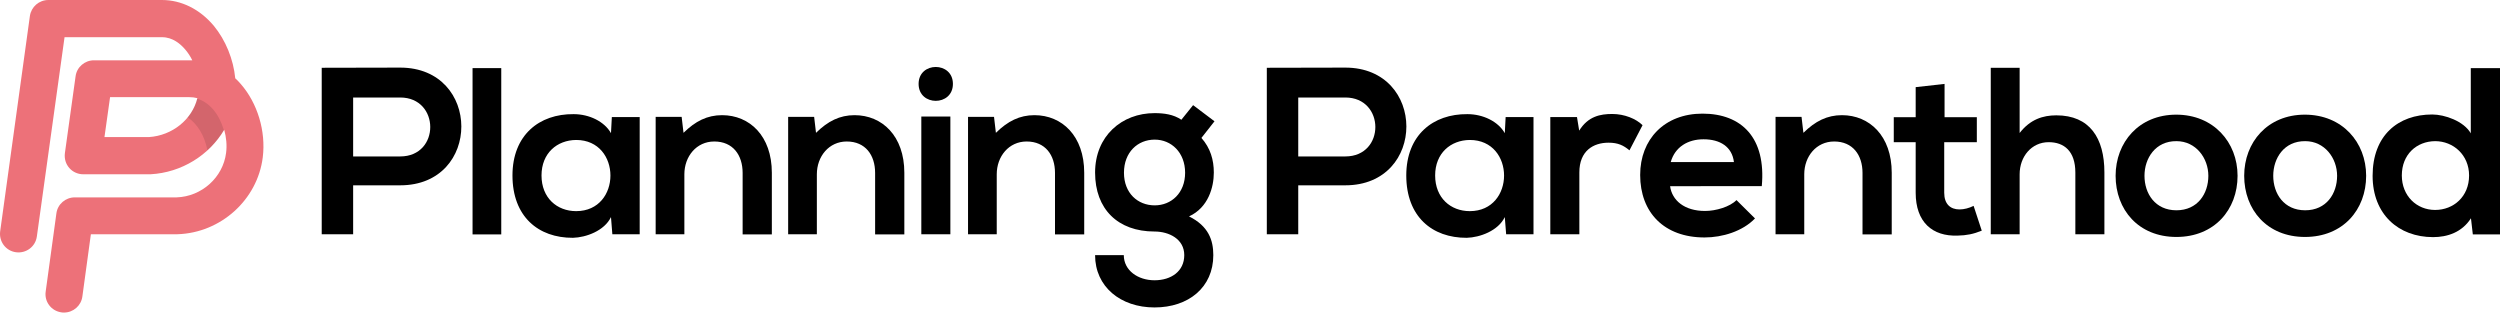 <?xml version="1.0" encoding="utf-8"?>
<!-- Generator: Adobe Illustrator 22.0.1, SVG Export Plug-In . SVG Version: 6.00 Build 0)  -->
<svg version="1.1" id="Layer_1" xmlns="http://www.w3.org/2000/svg" xmlns:xlink="http://www.w3.org/1999/xlink" x="0px" y="0px"
	 viewBox="0 0 1471.8 184" style="enable-background:new 0 0 1471.8 184;" xml:space="preserve">
<style type="text/css">
	.st0{fill:#ED7179;}
	.st1{opacity:0.11;}
</style>
<path class="st0" d="M37.7,184c-0.5,0-1,0-1.5-0.1c-6-0.8-10.2-6.3-9.3-12.3l6.3-46c0.7-5.4,5.4-9.4,10.8-9.4h60
	c14.8-0.5,27.3-11.8,29.1-26.2c0.6-4.5,0.1-9.2-1.1-13.6c-8.8,14.9-25,25.2-43.4,26.2c-0.2,0-0.4,0-0.6,0H49c-3.2,0-6.2-1.4-8.2-3.7
	c-2.1-2.4-3-5.5-2.6-8.7l6.3-45.3c0.7-5.4,5.4-9.4,10.8-9.4h56.3c0.5,0,1.1,0,1.6,0c-1.1-2.3-2.5-4.4-4.1-6.3
	c-2.8-3.3-7.4-7.3-13.7-7.3H38L21.7,139.2c-0.8,6-6.3,10.1-12.3,9.3c-6-0.8-10.1-6.3-9.3-12.3L17.6,9.4C18.4,4,23,0,28.5,0h66.8
	c11.5,0,22.3,5.4,30.5,15.1c7.1,8.6,11.6,19.8,12.7,31c1.1,1,2.2,2.1,3.2,3.3c9.9,11.3,14.9,27.8,13,43.2
	c-3.1,25-24.7,44.5-50.2,45.3c-0.1,0-0.2,0-0.3,0H53.5l-5,36.6C47.8,180,43.1,184,37.7,184z M61.5,80.7h26.2
	c13.7-0.9,25.4-10.3,28.5-22.9c-1.5-0.4-3-0.6-4.7-0.6H64.8L61.5,80.7z"/>
<path class="st1" d="M116.1,58.1c-1,4.1-3,7.8-5.6,11c5.7,3.8,10,10.8,11.6,19.4c3.8-3.5,7.1-7.5,9.7-11.9
	C128.9,66.9,123.3,60.3,116.1,58.1z"/>
<g>
	<path d="M235.6,109.1h-27.7v28.8h-18.5v-98c15.4,0,30.8-0.1,46.2-0.1C283.5,39.8,283.7,109.1,235.6,109.1z M207.9,92.1h27.7
		c23.7,0,23.5-34.7,0-34.7h-27.7V92.1z"/>
	<path d="M295.1,40.1v97.9h-16.9V40.1H295.1z"/>
	<path d="M360.2,68.9h16.4v69h-16.1l-0.8-10.1c-3.9,8.1-14.7,12-22.4,12.2c-20.4,0.1-35.6-12.5-35.6-36.7c0-23.8,15.8-36.3,36-36.1
		c9.2,0,18.1,4.3,22,11.2L360.2,68.9z M318.8,103.3c0,13.2,9.1,21,20.4,21c26.9,0,26.9-41.9,0-41.9
		C327.9,82.5,318.8,90.2,318.8,103.3z"/>
	<path d="M437.2,137.9v-36.1c0-10.5-5.7-18.5-16.7-18.5c-10.5,0-17.6,8.8-17.6,19.3v35.3H386V68.8h15.3l1.1,9.4
		c7-6.9,14-10.4,22.7-10.4c16.2,0,29.3,12.2,29.3,33.9v36.3H437.2z"/>
	<path d="M515.2,137.9v-36.1c0-10.5-5.7-18.5-16.7-18.5c-10.5,0-17.6,8.8-17.6,19.3v35.3H464V68.8h15.3l1.1,9.4
		c7-6.9,14-10.4,22.7-10.4c16.2,0,29.3,12.2,29.3,33.9v36.3H515.2z"/>
	<path d="M561,49.4c0,13.3-20.2,13.3-20.2,0S561,36.1,561,49.4z M542.4,68.6v69.3h17.1V68.6H542.4z"/>
	<path d="M621.1,137.9v-36.1c0-10.5-5.7-18.5-16.7-18.5c-10.5,0-17.6,8.8-17.6,19.3v35.3h-16.9V68.8h15.3l1.1,9.4
		c7-6.9,14-10.4,22.7-10.4c16.2,0,29.3,12.2,29.3,33.9v36.3H621.1z"/>
	<path d="M702.4,61.9l12.6,9.5l-7.7,9.8c5.3,6,7.3,12.9,7.3,20.4c0,8.5-3.2,20.6-14.6,25.8c11.5,5.7,14.3,14,14.3,22.8
		c0,19-14.6,30.8-34.6,30.8c-20,0-35-12.2-35-30.8h16.9c0,9,8.3,14.8,18.1,14.8c9.8,0,17.5-5.3,17.5-14.8c0-9.5-9-13.9-17.5-13.9
		c-21.6,0-35-13.2-35-34.7s15.7-35,35-35c5.5,0,11.1,0.7,15.8,3.9L702.4,61.9z M661.7,101.7c0,12,8.1,19.2,18.1,19.2
		c9.8,0,17.9-7.3,17.9-19.2c0-11.9-8.1-19.5-17.9-19.5C669.8,82.2,661.7,89.6,661.7,101.7z"/>
	<path d="M792,109.1h-27.7v28.8h-18.5v-98c15.4,0,30.8-0.1,46.2-0.1C839.9,39.8,840,109.1,792,109.1z M764.3,92.1H792
		c23.7,0,23.5-34.7,0-34.7h-27.7V92.1z"/>
	<path d="M886.4,68.9h16.4v69h-16.1l-0.8-10.1c-3.9,8.1-14.7,12-22.4,12.2c-20.4,0.1-35.6-12.5-35.6-36.7c0-23.8,15.8-36.3,36-36.1
		c9.2,0,18.1,4.3,22,11.2L886.4,68.9z M844.9,103.3c0,13.2,9.1,21,20.4,21c26.9,0,26.9-41.9,0-41.9C854,82.5,844.9,90.2,844.9,103.3
		z"/>
	<path d="M928.4,68.9l1.3,8c5.3-8.5,12.5-9.8,19.5-9.8c7.1,0,14,2.8,17.8,6.6l-7.7,14.8c-3.5-2.9-6.7-4.5-12.3-4.5
		c-9,0-17.2,4.8-17.2,17.5v36.4h-17.1v-69H928.4z"/>
	<path d="M983.2,109.5c1.1,8.5,8.5,14.7,20.6,14.7c6.3,0,14.6-2.4,18.5-6.4l10.9,10.8c-7.3,7.6-19.2,11.2-29.7,11.2
		c-23.8,0-37.9-14.7-37.9-36.8c0-21,14.3-36.1,36.7-36.1c23.1,0,37.5,14.3,34.9,42.7H983.2z M1020.8,95.4c-1.1-9-8.1-13.4-17.9-13.4
		c-9.2,0-16.8,4.5-19.3,13.4H1020.8z"/>
	<path d="M1096.5,137.9v-36.1c0-10.5-5.7-18.5-16.7-18.5c-10.5,0-17.6,8.8-17.6,19.3v35.3h-16.9V68.8h15.3l1.1,9.4
		c7-6.9,14-10.4,22.7-10.4c16.2,0,29.3,12.2,29.3,33.9v36.3H1096.5z"/>
	<path d="M1144.8,49.4V69h19v14.7h-19.2v29.8c0,6.6,3.6,9.8,9,9.8c2.7,0,5.7-0.8,8.3-2.1l4.8,14.6c-4.9,2-9,2.8-14.1,2.9
		c-15,0.6-24.8-8-24.8-25.2V83.7h-12.9V69h12.9V51.3L1144.8,49.4z"/>
	<path d="M1189,39.9v38.4c6.2-8,13.7-10.4,21.6-10.4c19.6,0,28.3,13.3,28.3,33.6v36.4h-17.1v-36.3c0-12.6-6.6-17.9-15.7-17.9
		c-10.1,0-17.1,8.5-17.1,18.9v35.3H1172v-98H1189z"/>
	<path d="M1317.3,103.5c0,19.9-13.6,36-36,36c-22.4,0-35.8-16.1-35.8-36c0-19.7,13.7-36,35.7-36
		C1303.1,67.5,1317.3,83.7,1317.3,103.5z M1262.5,103.5c0,10.5,6.3,20.3,18.8,20.3s18.8-9.8,18.8-20.3c0-10.4-7.3-20.4-18.8-20.4
		C1269,83,1262.5,93.1,1262.5,103.5z"/>
	<path d="M1393,103.5c0,19.9-13.6,36-36,36c-22.4,0-35.8-16.1-35.8-36c0-19.7,13.7-36,35.7-36C1378.9,67.5,1393,83.7,1393,103.5z
		 M1338.3,103.5c0,10.5,6.3,20.3,18.8,20.3s18.8-9.8,18.8-20.3c0-10.4-7.3-20.4-18.8-20.4C1344.7,83,1338.3,93.1,1338.3,103.5z"/>
	<path d="M1471.8,40.1v97.9h-16l-1.1-9.5c-5.3,8.3-13.9,11.1-22.3,11.1c-20.3,0-35.6-13.4-35.6-36.1c0-23.8,15-36.1,35.1-36.1
		c7.3,0,18.6,3.9,22.7,11.1V40.1H1471.8z M1414,103.3c0,12,8.7,20.3,19.6,20.3c10.8,0,20-7.8,20-20.3c0-12-9.2-20.2-20-20.2
		C1422.7,83.2,1414,90.9,1414,103.3z"/>
</g>
</svg>
